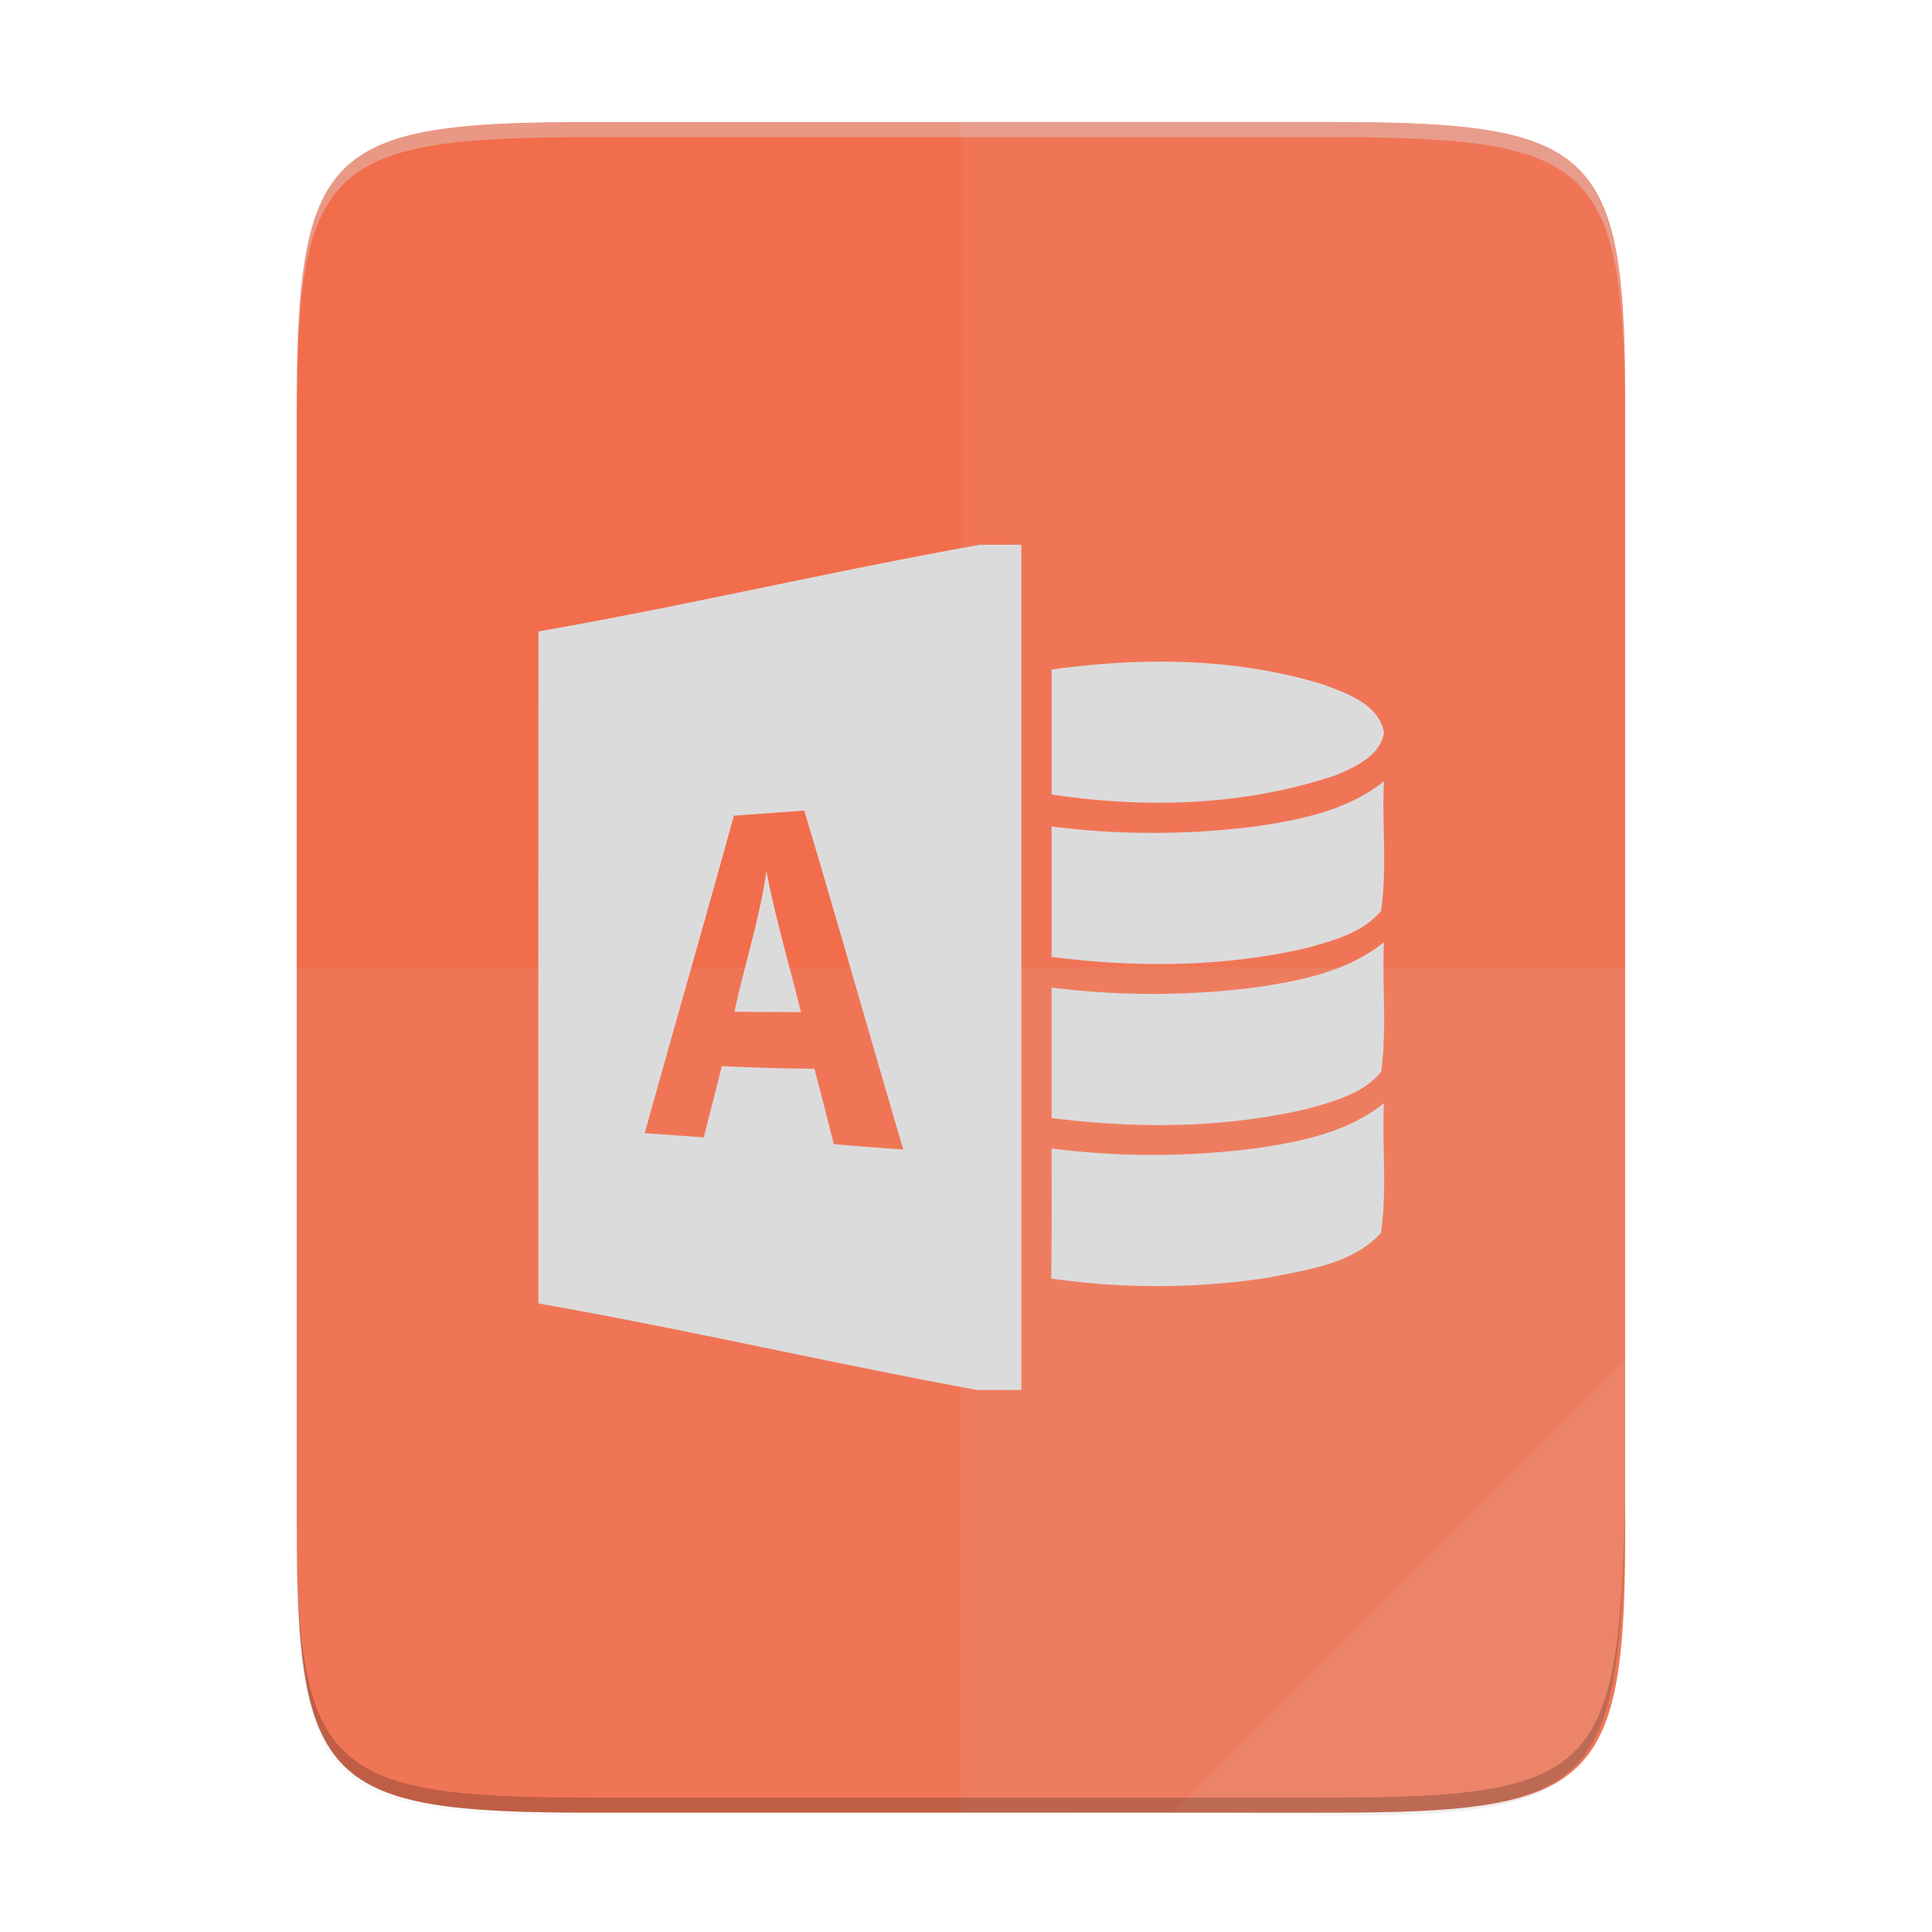 <svg width="256" height="256" viewBox="0 0 67.73 67.73" xmlns="http://www.w3.org/2000/svg">
    <defs>
        <linearGradient id="c" x1="529.655" x2="-35.31" y1="401.584" y2="119.093" gradientTransform="matrix(0 -.12 -.12 0 67.016 292.813)" gradientUnits="userSpaceOnUse">
            <stop offset="0" stop-color="#F26D4B"/>
            <stop offset="1" stop-color="#F26D4B"/>
        </linearGradient>
        <linearGradient id="b" x1="88" x2="488" y1="88" y2="488" gradientUnits="userSpaceOnUse">
            <stop offset="0" stop-opacity=".588"/>
            <stop offset=".88" stop-opacity="0"/>
            <stop offset="1"/>
        </linearGradient>
        <filter id="a" x="-.01" y="-.01" width="1.026" height="1.022" color-interpolation-filters="sRGB">
            <feGaussianBlur stdDeviation="2.12"/>
        </filter>
    </defs>
    <path transform="matrix(.132 0 0 .132 -4.41 -5.245)" d="M189.843 74c-70.593 0-78.189 7.25-77.843 77.987v292.026c-.346 70.736 7.25 77.987 77.843 77.987h196.314c70.593 0 76.006-7.274 77.843-77.987V151.987C464 81.25 456.75 74 386.157 74z" filter="url(#a)" opacity=".1"/>
    <path transform="matrix(.132 0 0 .132 -4.41 -5.245)" d="M189.843 74c-70.593 0-78.189 7.25-77.843 77.987v292.026c-.346 70.736 7.25 77.987 77.843 77.987h196.314C456.75 522 464 514.75 464 444.013V151.987C464 81.25 456.75 74 386.157 74z" fill="url(#b)" filter="url(#filter4380)" opacity=".3"/>
    <path d="M46.674 233.546c9.34 0 10.344.96 10.298 10.317v38.633c.046 9.358-.959 10.317-10.298 10.317h-25.97c-9.34 0-10.298-.96-10.298-10.317v-38.633c0-9.358.959-10.317 10.298-10.317z" fill="url(#c)" transform="translate(0 -229.267)"/>
    <path d="M34.36 19.096c-5.16.92-10.324 2.139-15.485 3.04 0 7.852-.004 15.706 0 23.56 5.134.898 10.27 2.098 15.394 3.034h1.538V19.096zm6.086 4.1c-1.2.013-2.4.112-3.58.275v4.381c3.319.501 6.78.4 9.98-.68.677-.297 1.534-.667 1.675-1.49-.19-1.005-1.319-1.382-2.162-1.696-1.914-.584-3.914-.809-5.913-.79zm8.072 4.19c-1.256 1.01-2.876 1.345-4.428 1.574-2.395.314-4.83.318-7.225.014v4.572c2.992.384 6.064.367 9.01-.328.903-.257 1.905-.526 2.537-1.277.226-1.503.028-3.037.106-4.554zm-20.324 1.03c1.182 3.952 2.304 7.924 3.472 11.879a91.99 91.99 0 0 1-2.438-.187c-.216-.882-.445-1.764-.677-2.642a71.764 71.764 0 0 1-3.246-.092c-.208.836-.42 1.668-.635 2.5a211.44 211.44 0 0 0-2.067-.147c1.03-3.715 2.102-7.415 3.125-11.13.822-.06 1.64-.117 2.466-.18zm-1.327 2.114c-.236 1.676-.765 3.288-1.121 4.939.776.007 1.552.01 2.332.014-.402-1.651-.893-3.28-1.21-4.953zm21.65 2.501c-1.248 1.006-2.857 1.34-4.406 1.57a28.147 28.147 0 0 1-7.246.018v4.575c2.999.381 6.082.364 9.035-.338.9-.258 1.901-.526 2.519-1.28.208-1.504.028-3.031.099-4.545zm0 5.644c-1.255 1.006-2.867 1.345-4.42 1.57a28.04 28.04 0 0 1-7.232.018c0 1.52.011 3.037-.014 4.558 2.52.363 5.09.356 7.606-.028 1.372-.279 2.957-.48 3.955-1.566.222-1.503.032-3.038.106-4.552z" fill="#dcdbdc"/>
    <path d="M33.69 4.28v59.266h12.986c9.339 0 10.055-.962 10.298-10.317V14.597c0-9.358-.96-10.317-10.298-10.317z" fill="#dcdbdc" opacity=".08"/>
    <path d="M10.407 33.913v19.316c-.046 9.358.96 10.317 10.298 10.317h25.97c9.34 0 10.056-.962 10.299-10.317V33.913z" fill="#dcdbdc" opacity=".08"/>
    <path d="M41.099 63.546l15.875-15.875v5.95c-.014 8.994-1.006 9.925-10.1 9.925z" fill="#dcdbdc" opacity=".08"/>
    <path d="M10.407 52.7v.529c-.046 9.358.96 10.317 10.298 10.317h25.97c9.34 0 10.056-.962 10.299-10.317v-.53c-.243 9.356-.96 10.318-10.298 10.318h-25.97c-9.34 0-10.345-.96-10.299-10.317z" opacity=".2"/>
    <path d="M20.705 4.28c-9.339 0-10.344.959-10.298 10.317v.529c-.046-9.358.96-10.317 10.298-10.317h25.97c9.34 0 10.299.959 10.299 10.317v-.53c0-9.357-.96-10.316-10.298-10.316z" fill="#dcdbdc" opacity=".4"/>
</svg>
